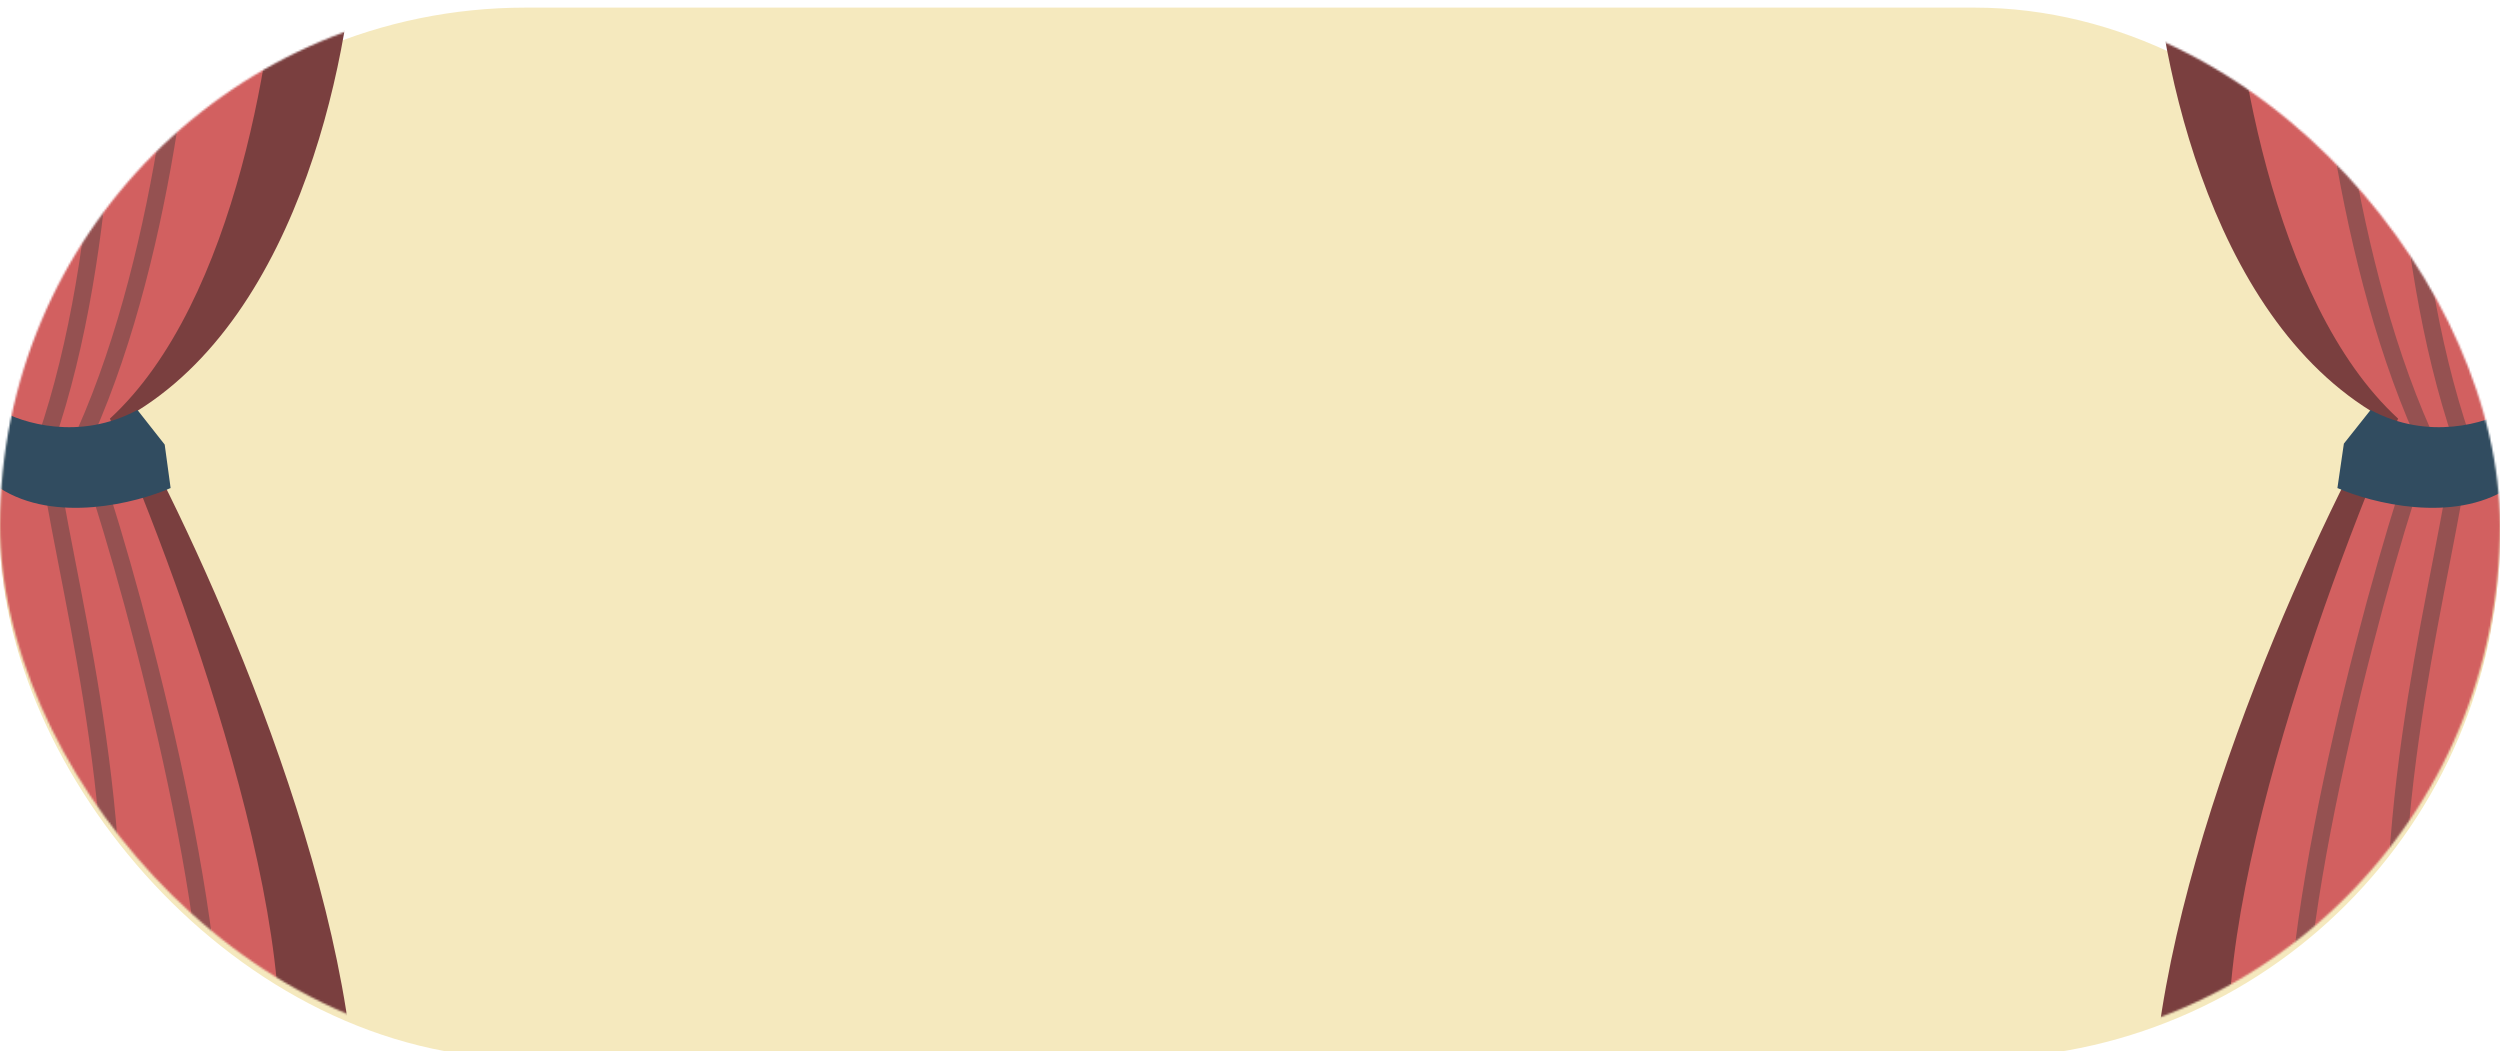 <svg width="1313" height="552" viewBox="0 0 1313 552" fill="none" xmlns="http://www.w3.org/2000/svg">
<g filter="url(#filter0_i_435_103)">
<rect width="1313" height="552" rx="276" fill="#F5E9BE"/>
</g>
<mask id="mask0_435_103" style="mask-type:alpha" maskUnits="userSpaceOnUse" x="0" y="0" width="1313" height="552">
<rect width="1313" height="552" rx="276" fill="#FBEEC0"/>
</mask>
<g mask="url(#mask0_435_103)">
<path d="M187.214 -44H-0.517V593.699H187.214C187.214 466.159 107.393 290.466 67.483 218.563C159.364 165.985 185.587 21.613 187.214 -44Z" fill="#7A3F3F"/>
<path d="M146.87 -43.675H-0.191V594.024H138.736C171.011 516.198 98.175 312.157 57.722 219.864C124.615 158.437 145.026 18.577 146.87 -43.675Z" fill="#D26060"/>
<path d="M99.368 -43.675C98.192 13.874 83.923 152.225 36.248 245.242" stroke="#955151" stroke-width="9"/>
<path d="M53.492 261.185C79.521 343.5 127.478 532.792 105.875 595" stroke="#955151" stroke-width="9"/>
<path d="M28.765 261.835C42.647 339.704 74.966 465.183 50.564 594.349" stroke="#955151" stroke-width="9"/>
<path d="M54.879 -43.675C58.721 13.757 56.555 152.825 17.163 249.641" stroke="#955151" stroke-width="9"/>
<path d="M72.178 215.309C41.866 231.712 11.302 222.143 -0.191 215.309V256.316C28.908 275.149 71.799 264.163 89.607 256.316L86.5 233.5L72.178 215.309Z" fill="#314C60"/>
<path d="M1130 -44H1317.73V593.699H1130C1130 466.159 1209.82 290.466 1249.73 218.563C1157.85 165.985 1131.63 21.613 1130 -44Z" fill="#7A3F3F"/>
<path d="M1170.34 -43.675H1317.41V594.024H1178.48C1146.2 516.198 1219.04 312.157 1259.49 219.864C1192.6 158.437 1172.19 18.577 1170.34 -43.675Z" fill="#D26060"/>
<path d="M1217.85 -43.675C1219.02 13.874 1233.29 152.225 1280.97 245.242" stroke="#955151" stroke-width="9"/>
<path d="M1263.72 261.185C1237.69 343.5 1189.74 532.792 1211.34 595" stroke="#955151" stroke-width="9"/>
<path d="M1288.45 261.835C1274.57 339.704 1242.25 465.183 1266.65 594.349" stroke="#955151" stroke-width="9"/>
<path d="M1262.33 -43.675C1258.49 13.757 1260.66 152.825 1300.05 249.641" stroke="#955151" stroke-width="9"/>
<path d="M1245.04 215.309C1275.35 231.712 1305.91 222.143 1317.41 215.309V256.316C1288.31 275.149 1245.42 264.163 1227.61 256.316L1231 233L1245.04 215.309Z" fill="#314C60"/>
</g>
<defs>
<filter id="filter0_i_435_103" x="0" y="0" width="1313" height="556" filterUnits="userSpaceOnUse" color-interpolation-filters="sRGB">
<feFlood flood-opacity="0" result="BackgroundImageFix"/>
<feBlend mode="normal" in="SourceGraphic" in2="BackgroundImageFix" result="shape"/>
<feColorMatrix in="SourceAlpha" type="matrix" values="0 0 0 0 0 0 0 0 0 0 0 0 0 0 0 0 0 0 127 0" result="hardAlpha"/>
<feOffset dy="4"/>
<feGaussianBlur stdDeviation="2"/>
<feComposite in2="hardAlpha" operator="arithmetic" k2="-1" k3="1"/>
<feColorMatrix type="matrix" values="0 0 0 0 0 0 0 0 0 0 0 0 0 0 0 0 0 0 0.25 0"/>
<feBlend mode="normal" in2="shape" result="effect1_innerShadow_435_103"/>
</filter>
</defs>
</svg>
